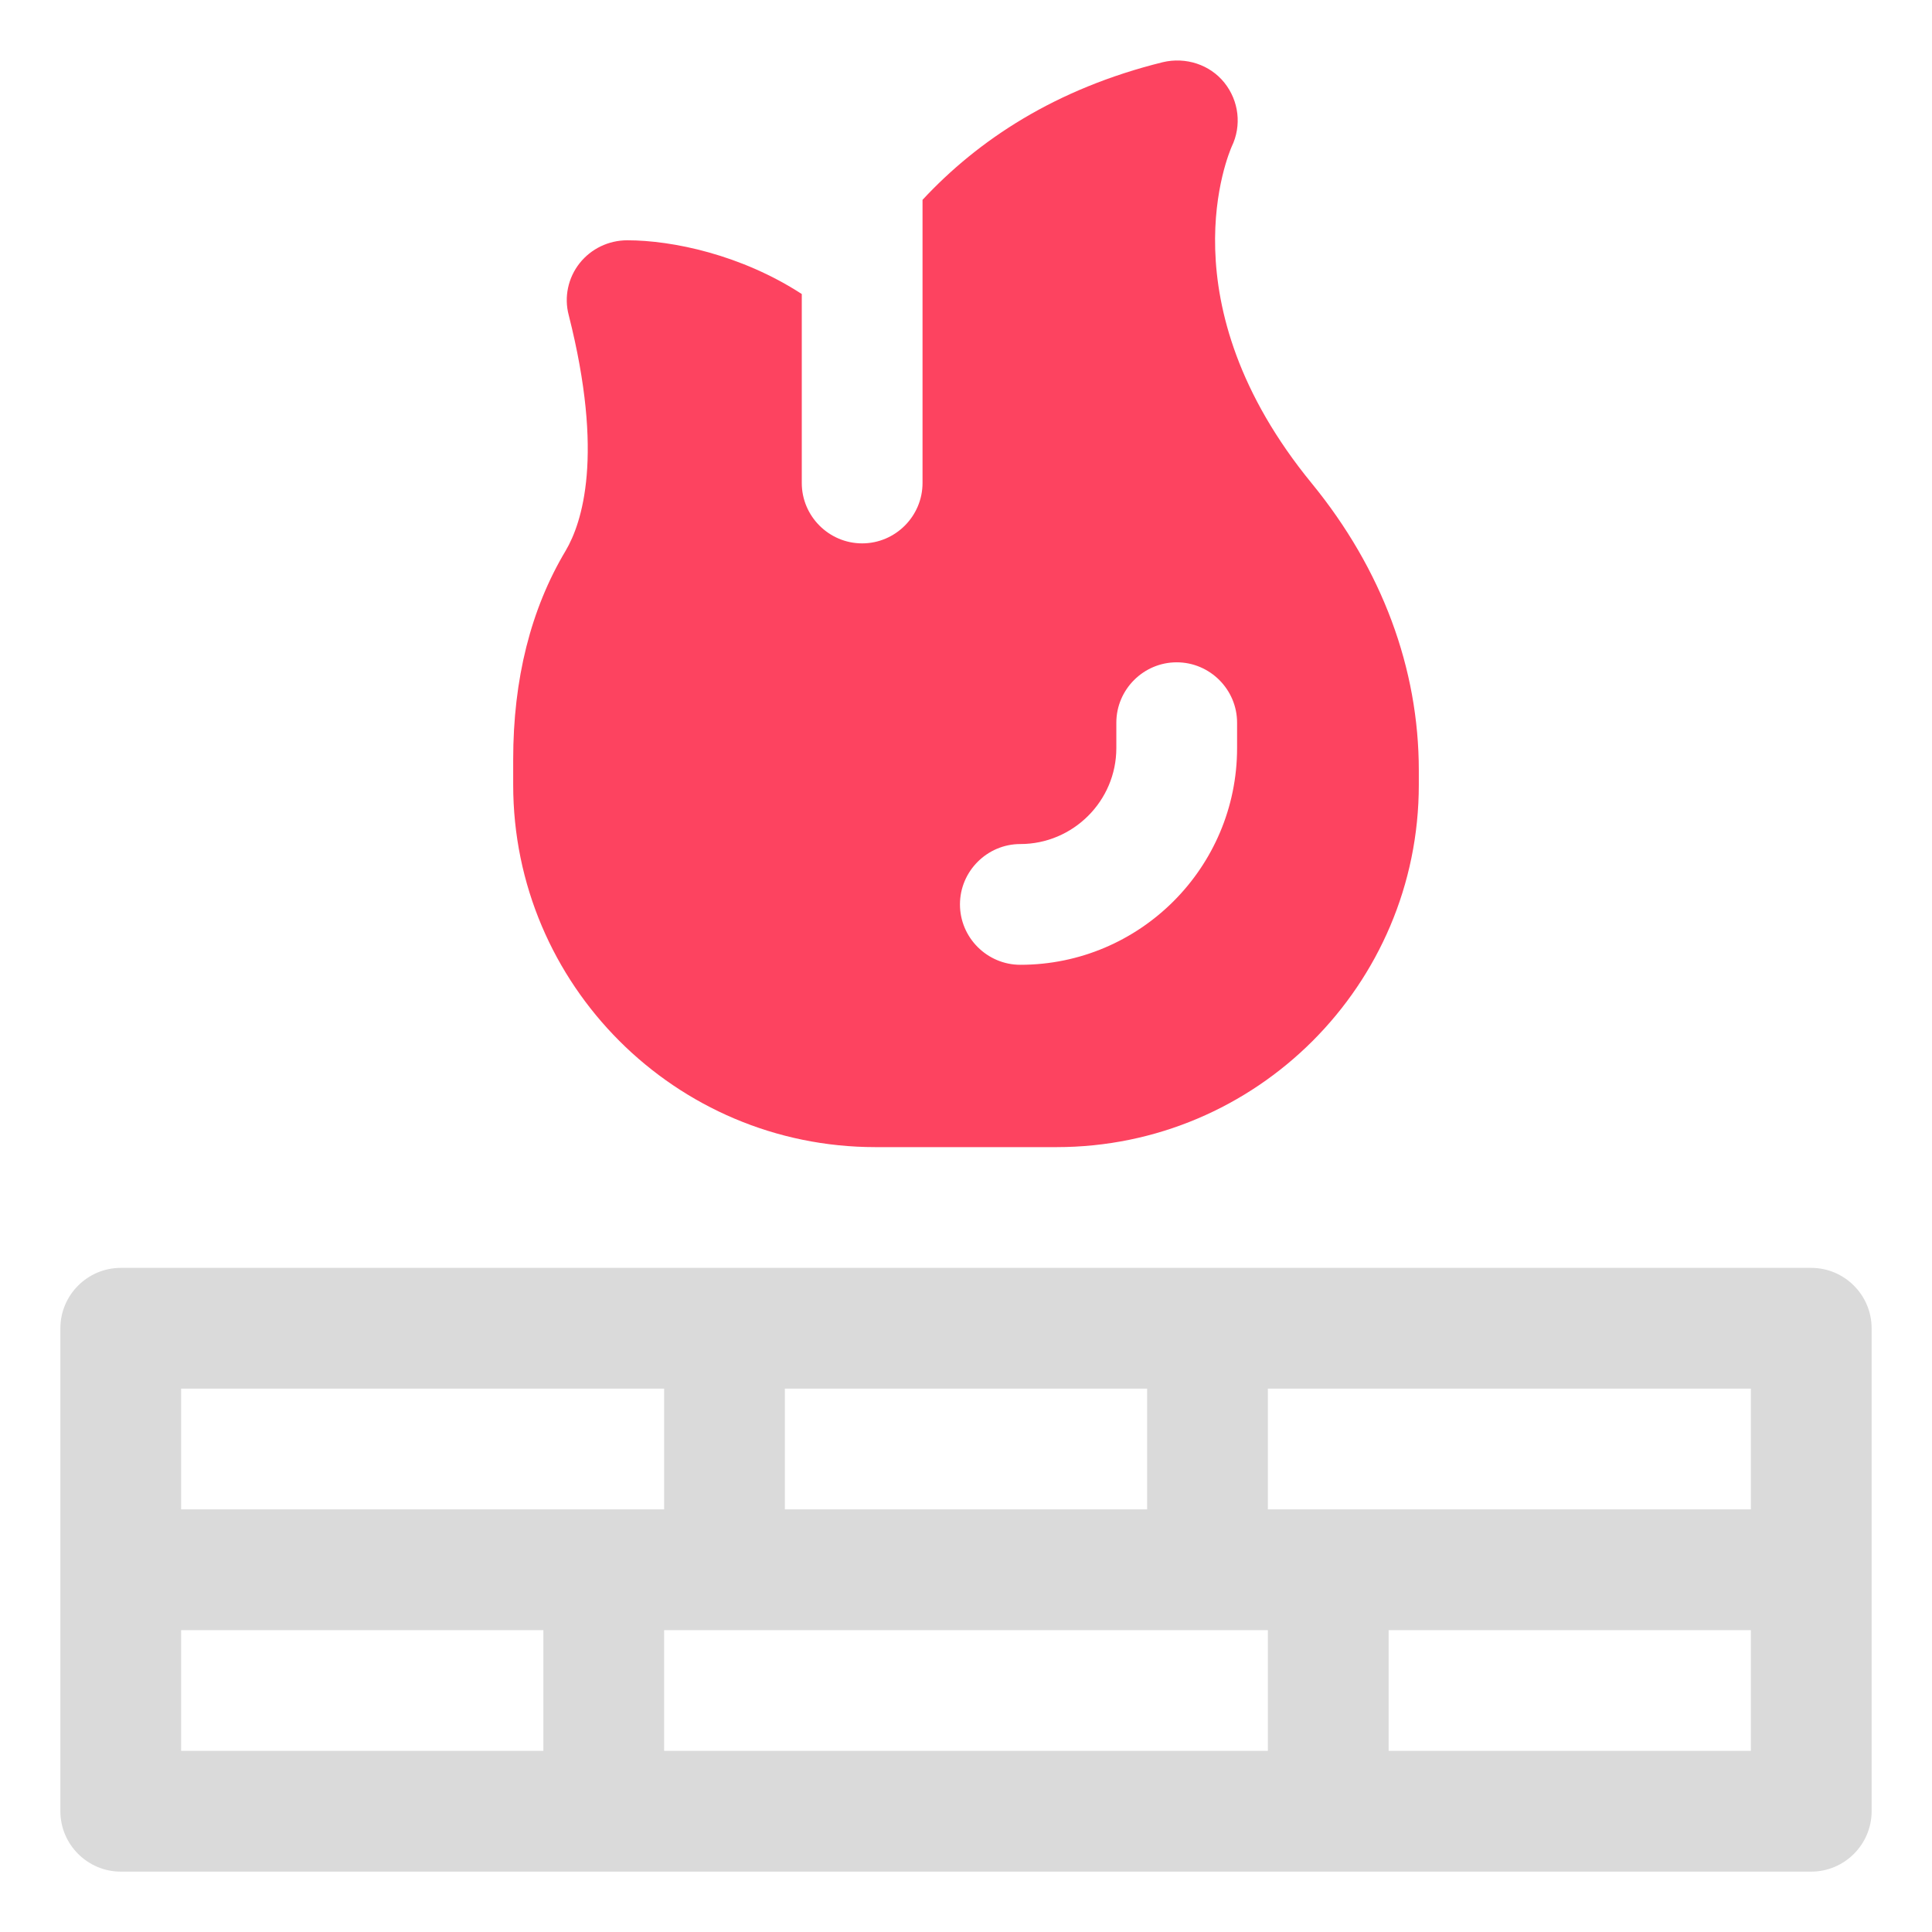 <?xml version="1.0" encoding="UTF-8"?>
<svg id="OBJECT" xmlns="http://www.w3.org/2000/svg" viewBox="0 0 32 32">
  <defs>
    <style>
      .cls-1 {
        fill: #FD4360;
      }

      .cls-1, .cls-2 {
        stroke-width: 0px;
      }

      .cls-2 {
        fill: #dadada;
      }
    </style>
  </defs>
  <path class="cls-2" d="m30,21H2c-.55,0-1,.45-1,1v8c0,.55.45,1,1,1h28c.55,0,1-.45,1-1v-8c0-.55-.45-1-1-1Zm-1,4h-8v-2h8v2Zm-16,0v-2h6v2h-6Zm8,2v2h-10v-2h10Zm-10-4v2H3v-2h8Zm-8,4h6v2H3v-2Zm20,2v-2h6v2h-6Z"/>
  <path class="cls-1" d="m21.73,8.01c-2.46-3-1.37-5.48-1.33-5.58.17-.35.12-.76-.12-1.06s-.64-.43-1.02-.34c-1.78.44-3.06,1.29-3.98,2.28v4.69c0,.55-.45,1-1,1s-1-.45-1-1v-3.13c-1-.65-2.14-.89-2.89-.89h0c-.31,0-.6.14-.79.38-.19.24-.26.56-.18.86.59,2.33.22,3.44-.05,3.9-.58.97-.87,2.13-.87,3.46v.42c0,3.31,2.69,6,6,6h3c3.31,0,6-2.69,6-6v-.24c0-1.69-.61-3.33-1.77-4.75Zm-1.24,4.38c0,1.98-1.61,3.59-3.59,3.59-.55,0-1-.45-1-1s.45-1,1-1c.87,0,1.59-.71,1.59-1.59v-.42c0-.55.45-1,1-1s1,.45,1,1v.42Z"/>
</svg>